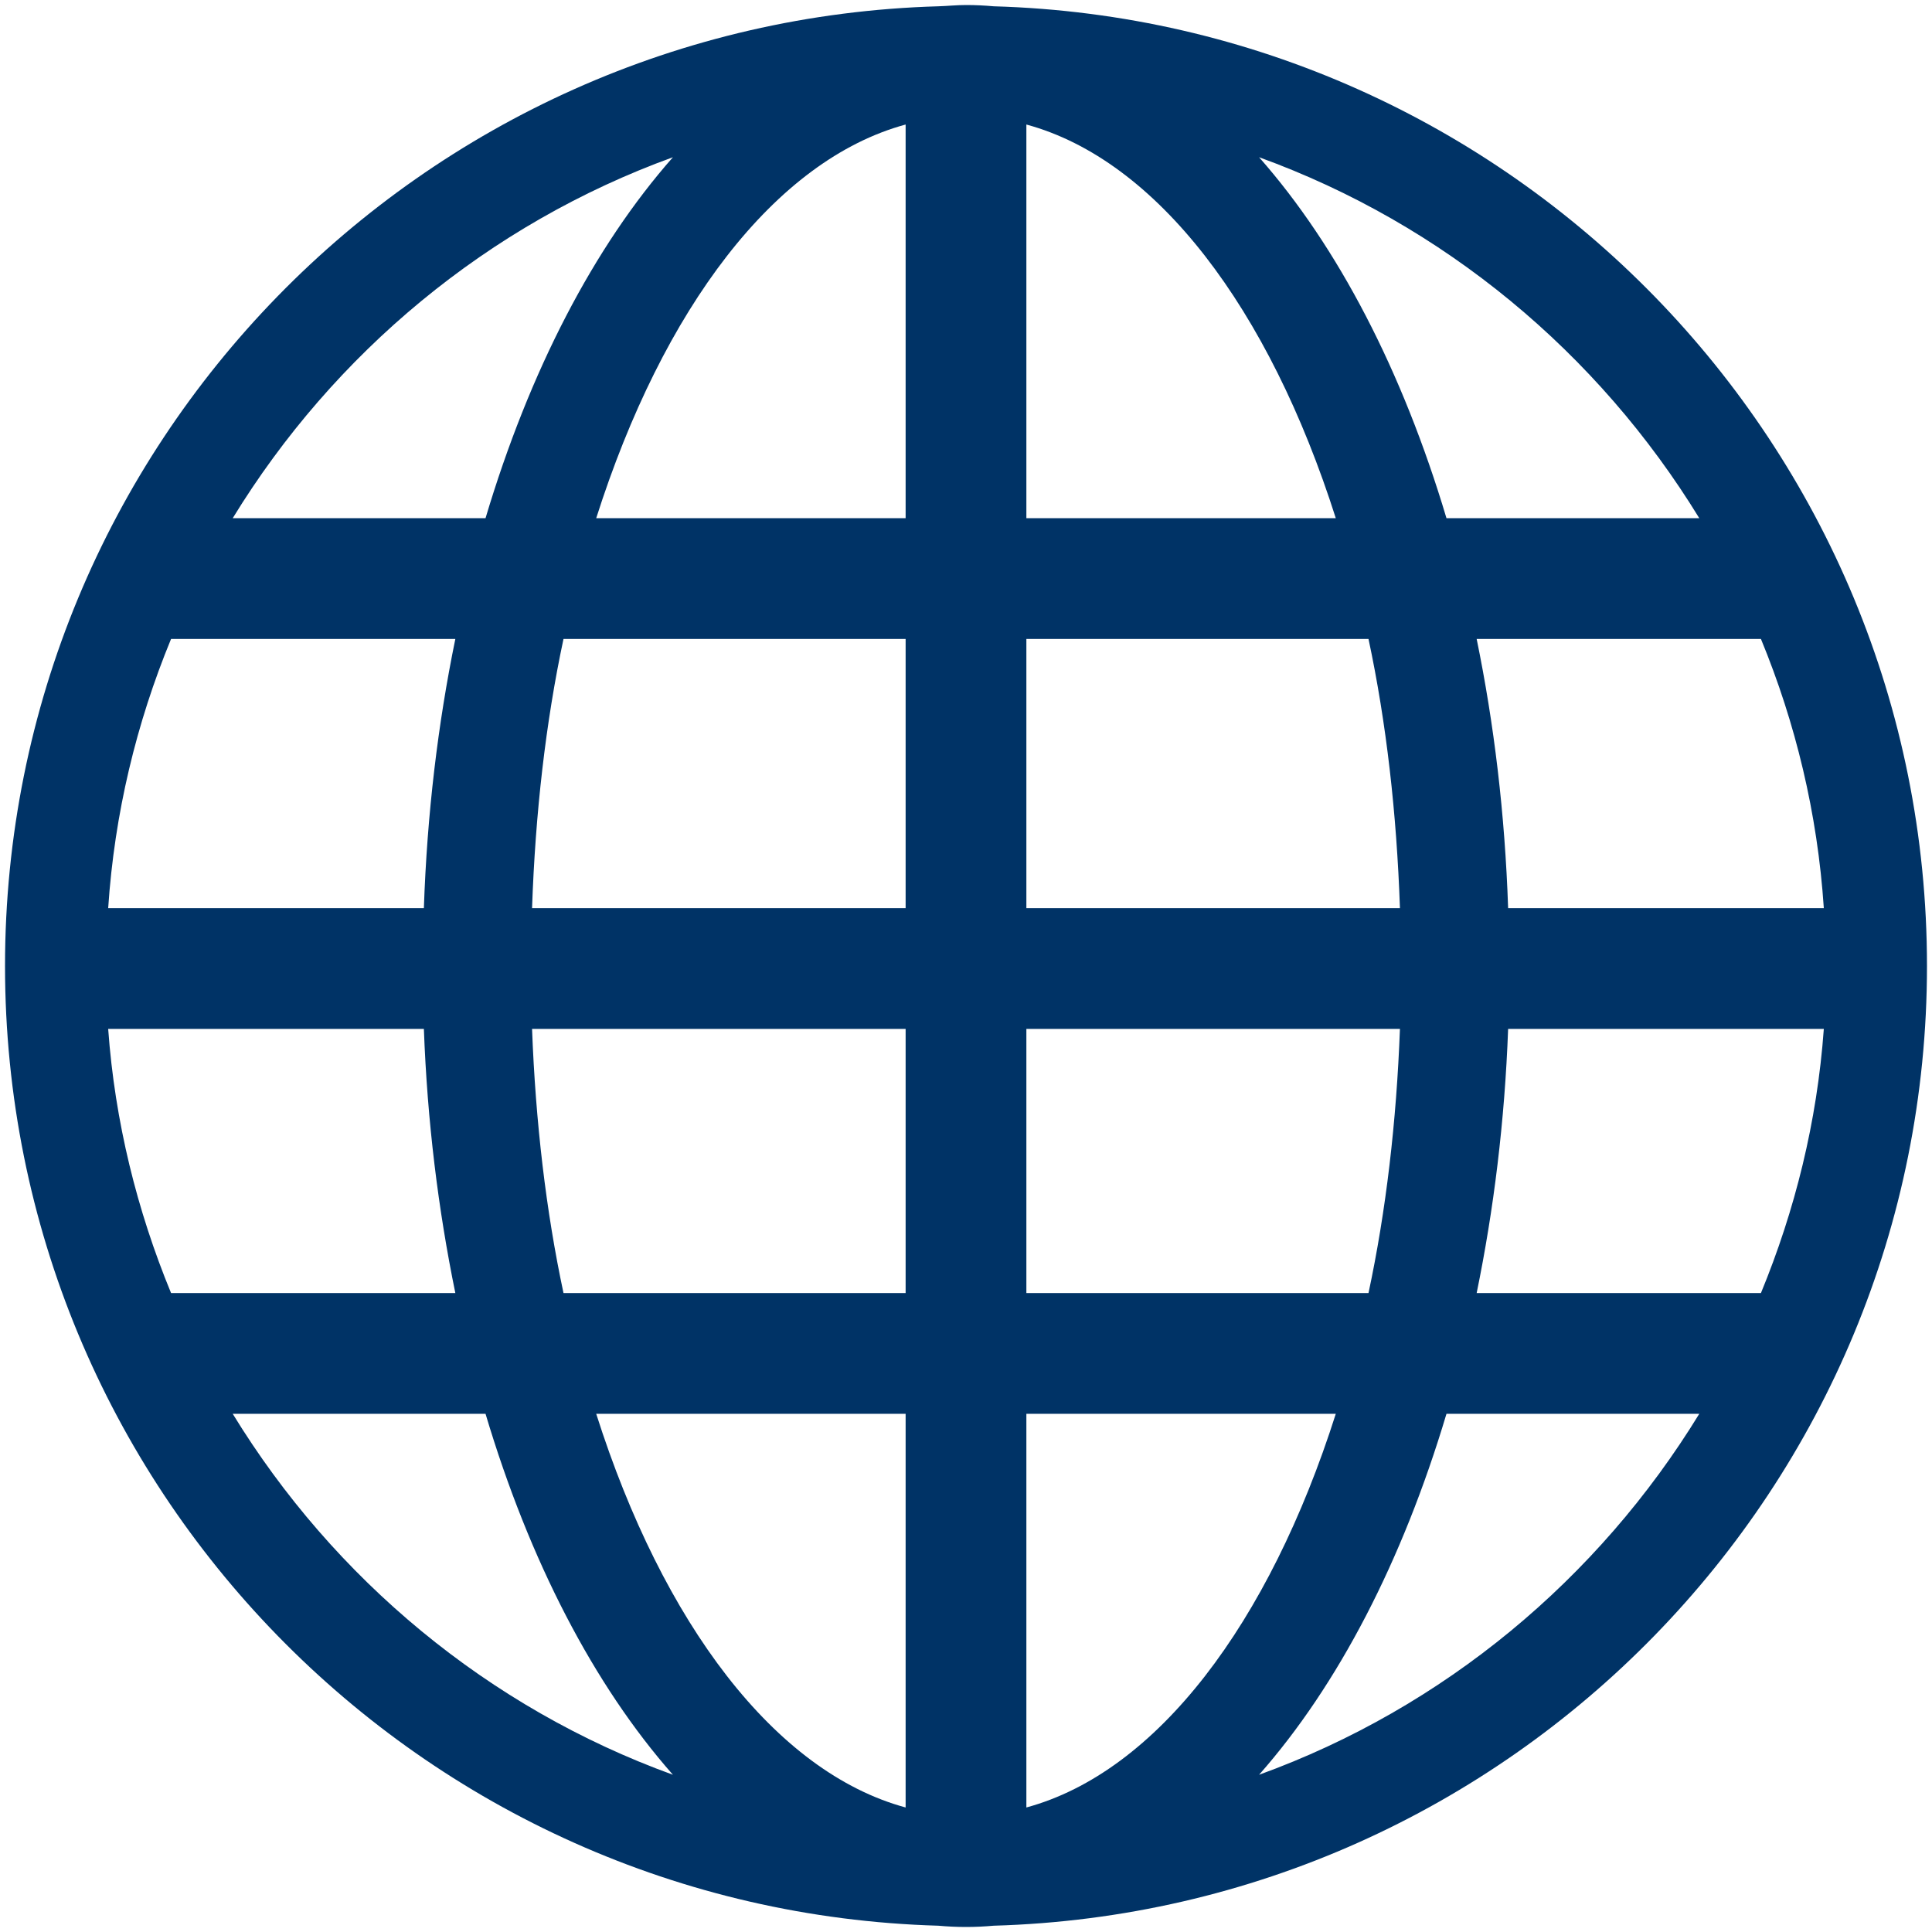 <?xml version="1.0" encoding="UTF-8"?>
<svg xmlns="http://www.w3.org/2000/svg" xmlns:xlink="http://www.w3.org/1999/xlink" width="410pt" height="410pt" viewBox="0 0 410 410" version="1.1">
<g id="surface1">
<path style=" stroke:none;fill-rule:nonzero;fill:rgb(0%,20%,40%);fill-opacity:1;" d="M 205 1.066 C 203.016 1.066 201.098 1.277 199.129 1.336 C 89.297 4.48 1.066 94.414 1.066 205 C 1.066 315.586 89.297 405.52 199.129 408.664 C 201.094 408.84 203.008 408.934 205 408.934 C 206.992 408.934 208.906 408.84 210.871 408.664 C 320.703 405.52 408.934 315.586 408.934 205 C 408.934 94.414 320.703 4.48 210.871 1.336 C 208.906 1.16 206.992 1.066 205 1.066 Z M 192.188 26.426 L 192.188 109.973 L 126.523 109.973 C 140.68 65.477 164.453 33.949 192.188 26.426 Z M 217.812 26.426 C 245.547 33.949 269.32 65.477 283.477 109.973 L 217.812 109.973 Z M 142.805 33.367 C 126.043 52.363 112.371 78.715 103.035 109.973 L 49.383 109.973 C 70.84 74.922 103.609 47.578 142.805 33.367 Z M 267.195 33.367 C 306.391 47.578 339.16 74.922 360.617 109.973 L 306.965 109.973 C 297.629 78.715 283.957 52.363 267.195 33.367 Z M 36.301 135.598 L 96.629 135.598 C 92.93 153.621 90.629 172.746 89.953 192.723 L 22.957 192.723 C 24.297 172.598 28.957 153.418 36.301 135.598 Z M 119.582 135.598 L 192.188 135.598 L 192.188 192.723 L 112.91 192.723 C 113.605 172.621 115.789 153.363 119.582 135.598 Z M 217.812 135.598 L 290.418 135.598 C 294.211 153.363 296.395 172.621 297.09 192.723 L 217.812 192.723 Z M 313.371 135.598 L 373.699 135.598 C 381.043 153.418 385.703 172.598 387.043 192.723 L 320.047 192.723 C 319.371 172.746 317.07 153.621 313.371 135.598 Z M 22.957 218.348 L 89.953 218.348 C 90.676 237.938 92.996 256.699 96.629 274.402 L 36.301 274.402 C 29.086 256.895 24.387 238.09 22.957 218.348 Z M 112.91 218.348 L 192.188 218.348 L 192.188 274.402 L 119.582 274.402 C 115.855 256.949 113.652 238.062 112.91 218.348 Z M 217.812 218.348 L 297.09 218.348 C 296.348 238.062 294.145 256.949 290.418 274.402 L 217.812 274.402 Z M 320.047 218.348 L 387.043 218.348 C 385.613 238.09 380.914 256.895 373.699 274.402 L 313.371 274.402 C 317.004 256.699 319.324 237.938 320.047 218.348 Z M 49.383 300.027 L 103.035 300.027 C 112.371 331.285 126.043 357.637 142.805 376.633 C 103.609 362.422 70.84 335.078 49.383 300.027 Z M 126.523 300.027 L 192.188 300.027 L 192.188 383.574 C 164.453 376.051 140.68 344.523 126.523 300.027 Z M 217.812 300.027 L 283.477 300.027 C 269.32 344.523 245.547 376.051 217.812 383.574 Z M 306.965 300.027 L 360.617 300.027 C 339.16 335.078 306.391 362.422 267.195 376.633 C 283.957 357.637 297.629 331.285 306.965 300.027 Z M 306.965 300.027 "/>
</g>
</svg>

